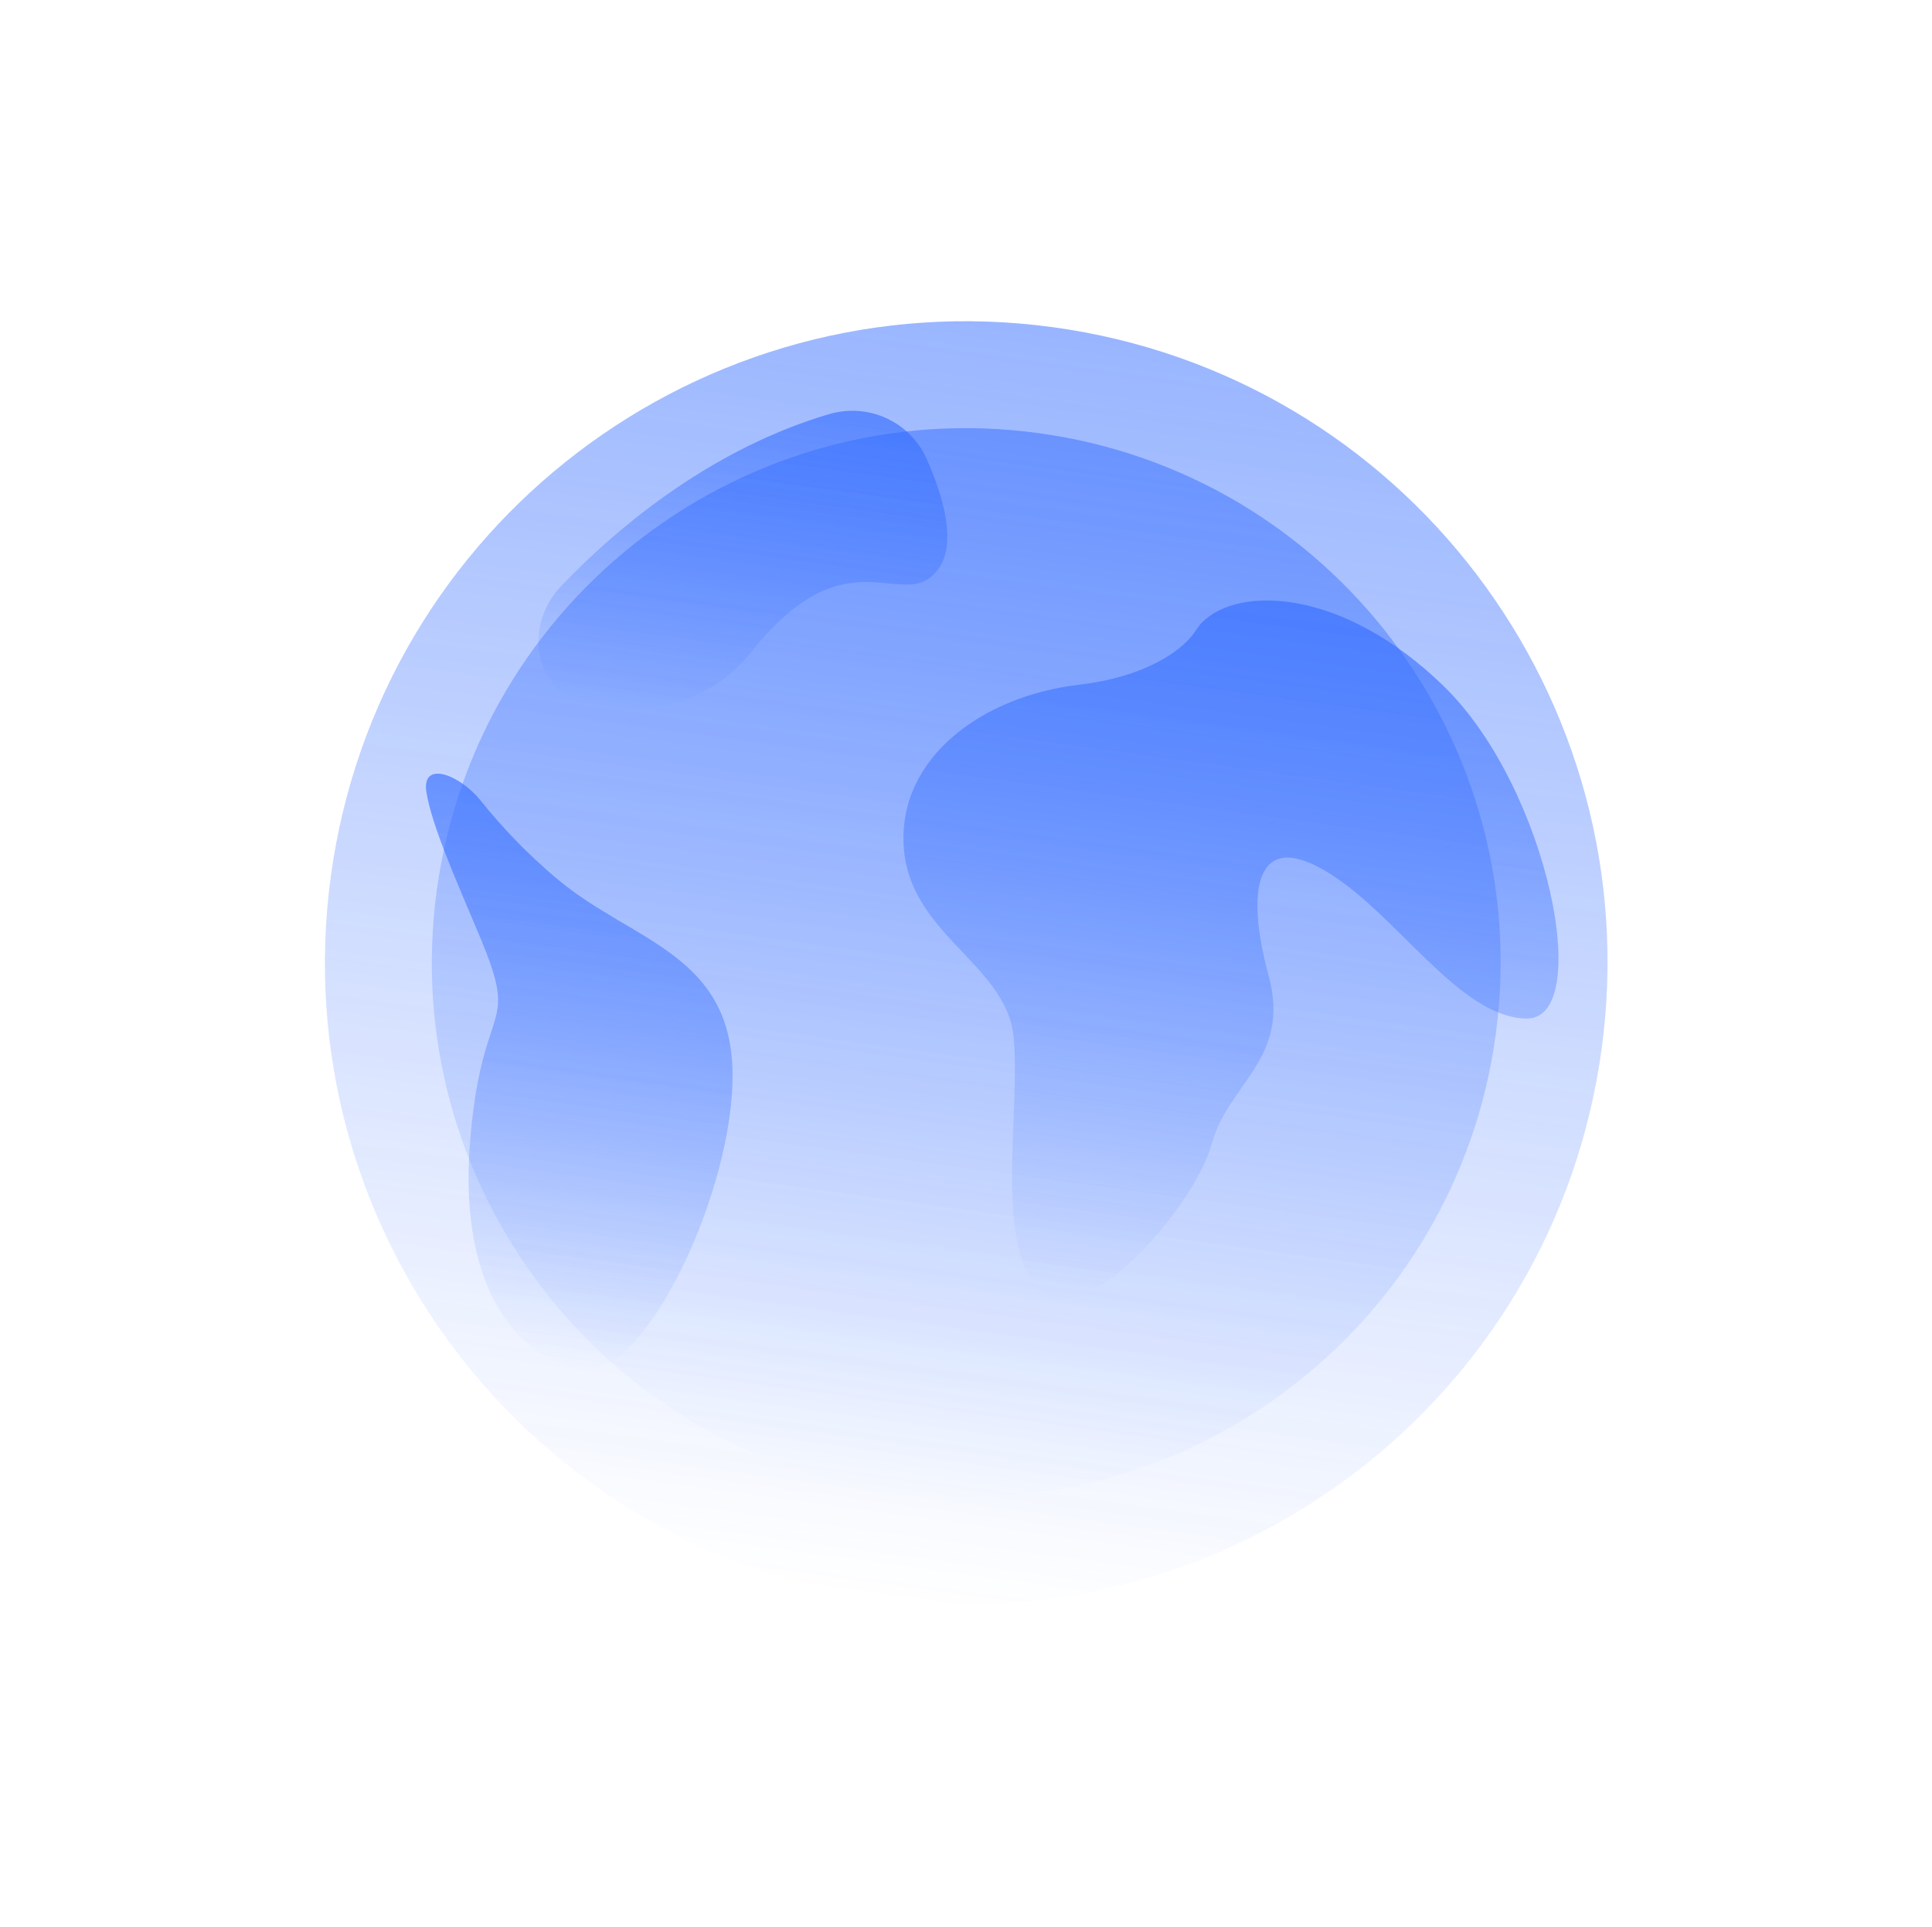 <svg width="338" height="337" viewBox="0 0 338 337" fill="none" xmlns="http://www.w3.org/2000/svg">
<g opacity="0.8">
<path d="M280.197 183.51C271.842 244.901 215.302 287.895 153.911 279.539C92.52 271.184 49.526 214.644 57.881 153.253C66.237 91.862 122.777 48.869 184.168 57.224C245.558 65.579 288.552 122.119 280.197 183.51Z" fill="url(#paint0_linear_226_113)"/>
<path d="M261.671 180.988C254.708 232.147 207.591 267.976 156.432 261.013C105.273 254.05 69.445 206.934 76.408 155.775C83.37 104.616 130.487 68.787 181.646 75.75C232.805 82.713 268.633 129.83 261.671 180.988Z" fill="url(#paint1_linear_226_113)"/>
<path opacity="0.8" d="M97.95 154.122C92.148 149.351 87.444 144.228 84.071 140.012C80.451 135.488 73.676 132.881 74.607 138.6C75.568 144.504 79.809 153.965 83.983 163.915C91.138 180.968 84.166 174.172 82.201 200.215C80.236 226.259 91.273 237.993 102.127 239.47C112.981 240.947 128.522 207.981 128.155 187.467C127.789 166.953 110.733 164.632 97.95 154.122Z" fill="url(#paint2_linear_226_113)"/>
<path opacity="0.8" d="M188.693 119.779C200.279 118.422 206.343 113.971 208.606 111.111C209.177 110.389 209.611 109.562 210.257 108.906C216.735 102.313 235.12 102.979 252.618 120.057C271.001 137.999 278.894 178.374 267.023 178.162C255.151 177.95 244.258 159.624 231.864 152.323C219.47 145.022 217.97 156.046 221.936 170.622C225.902 185.198 214.929 189.319 211.968 200.145C209.007 210.971 189.566 233.59 181.741 225.507C173.916 217.424 178.565 194.195 177.332 181.395C176.099 168.595 158.949 163.453 158.091 147.897C157.233 132.341 172.066 121.727 188.693 119.779Z" fill="url(#paint3_linear_226_113)"/>
<path opacity="0.8" d="M145.001 72.451C125.472 78.23 109.218 90.981 98.277 102.398C91.083 109.906 93.685 122.023 103.958 123.637C113.34 125.112 123.891 123.452 131.658 113.762C148.704 92.495 158.392 107.966 164.284 99.333C167.259 94.975 165.192 87.177 162.116 80.279C159.188 73.714 151.894 70.412 145.001 72.451Z" fill="url(#paint4_linear_226_113)"/>
</g>
<defs>
<linearGradient id="paint0_linear_226_113" x1="184.168" y1="57.224" x2="153.911" y2="279.539" gradientUnits="userSpaceOnUse">
<stop stop-color="#0047FF" stop-opacity="0.5"/>
<stop offset="1" stop-color="#0047FF" stop-opacity="0"/>
</linearGradient>
<linearGradient id="paint1_linear_226_113" x1="181.646" y1="75.75" x2="156.432" y2="261.013" gradientUnits="userSpaceOnUse">
<stop stop-color="#0047FF" stop-opacity="0.5"/>
<stop offset="1" stop-color="#0047FF" stop-opacity="0"/>
</linearGradient>
<linearGradient id="paint2_linear_226_113" x1="101.255" y1="138.648" x2="87.799" y2="237.52" gradientUnits="userSpaceOnUse">
<stop stop-color="#0047FF" stop-opacity="0.8"/>
<stop offset="1" stop-color="#0047FF" stop-opacity="0"/>
</linearGradient>
<linearGradient id="paint3_linear_226_113" x1="215.683" y1="103.969" x2="198.664" y2="229.022" gradientUnits="userSpaceOnUse">
<stop stop-color="#0047FF" stop-opacity="0.8"/>
<stop offset="1" stop-color="#0047FF" stop-opacity="0"/>
</linearGradient>
<linearGradient id="paint4_linear_226_113" x1="130.5" y1="69.186" x2="122.74" y2="126.202" gradientUnits="userSpaceOnUse">
<stop stop-color="#0047FF" stop-opacity="0.8"/>
<stop offset="1" stop-color="#0047FF" stop-opacity="0"/>
</linearGradient>
</defs>
</svg>
